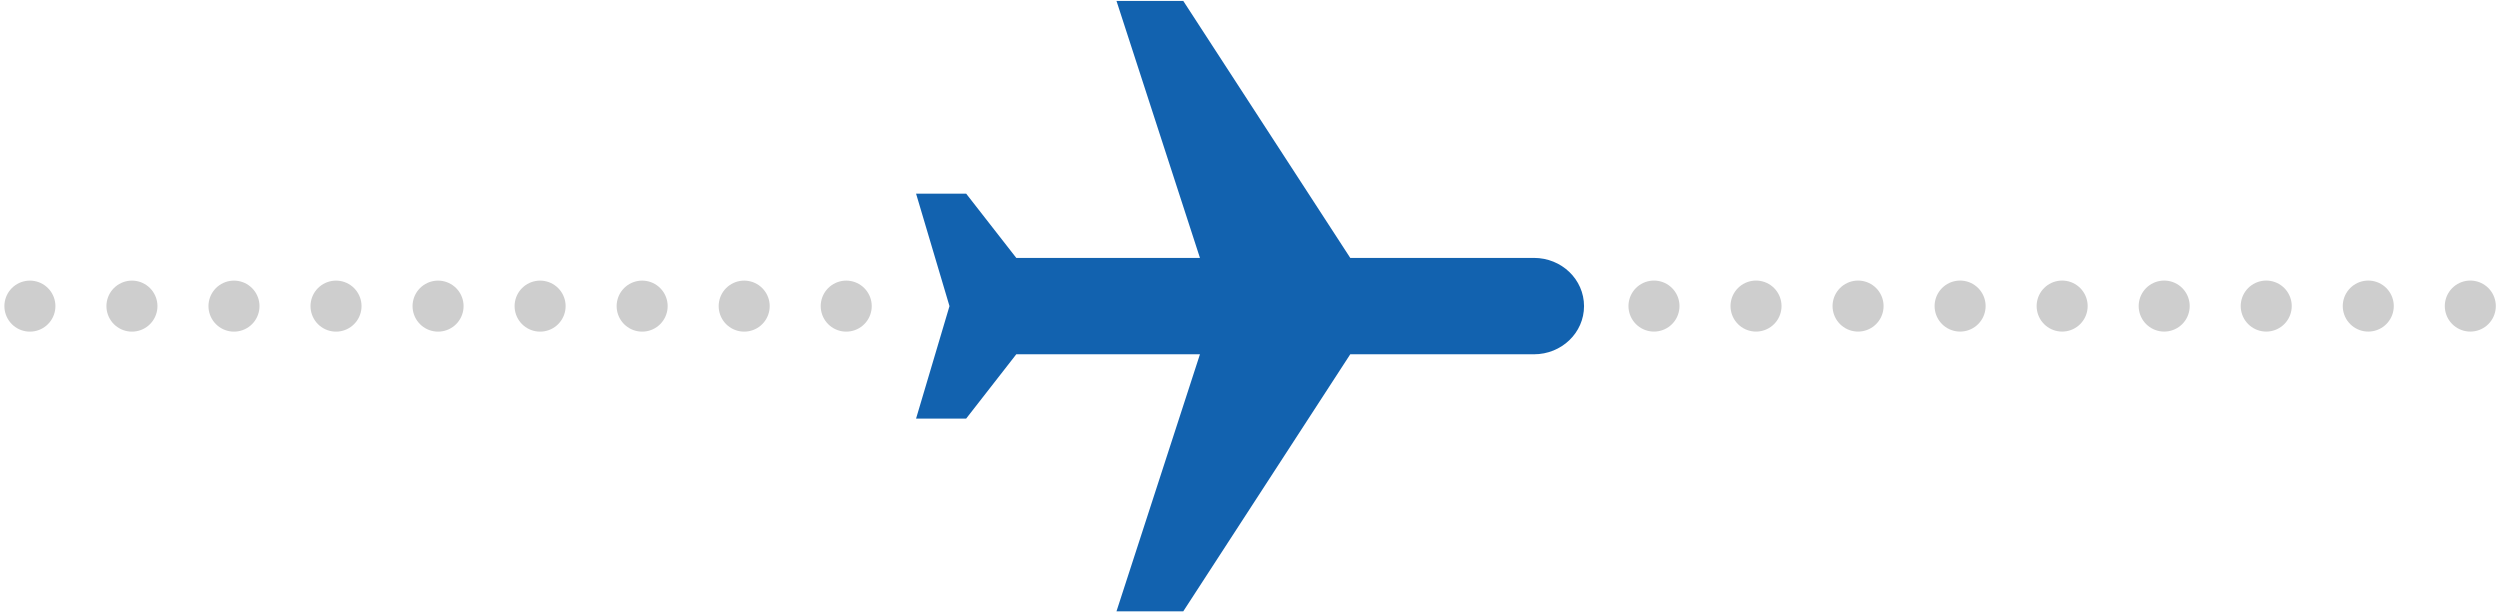 <svg width="49" height="12" viewBox="0 0 49 12" fill="none" xmlns="http://www.w3.org/2000/svg">
<path d="M0.586 6L16.586 6" stroke="#CECECE" stroke-linecap="round" stroke-dasharray="0 2"/>
<path d="M32.418 5.999L48.418 5.999" stroke="#CECECE" stroke-linecap="round" stroke-dasharray="0 2"/>
<path d="M21.883 11.982H23.192L26.465 6.944L30.065 6.944C30.608 6.944 31.047 6.522 31.047 6C31.047 5.477 30.608 5.055 30.065 5.055L26.465 5.055L23.192 0.018L21.883 0.018L23.519 5.055H19.919L18.937 3.796H17.955L18.61 6L17.955 8.204H18.937L19.919 6.944H23.519L21.883 11.982Z" fill="#1262AF"/>
</svg>
